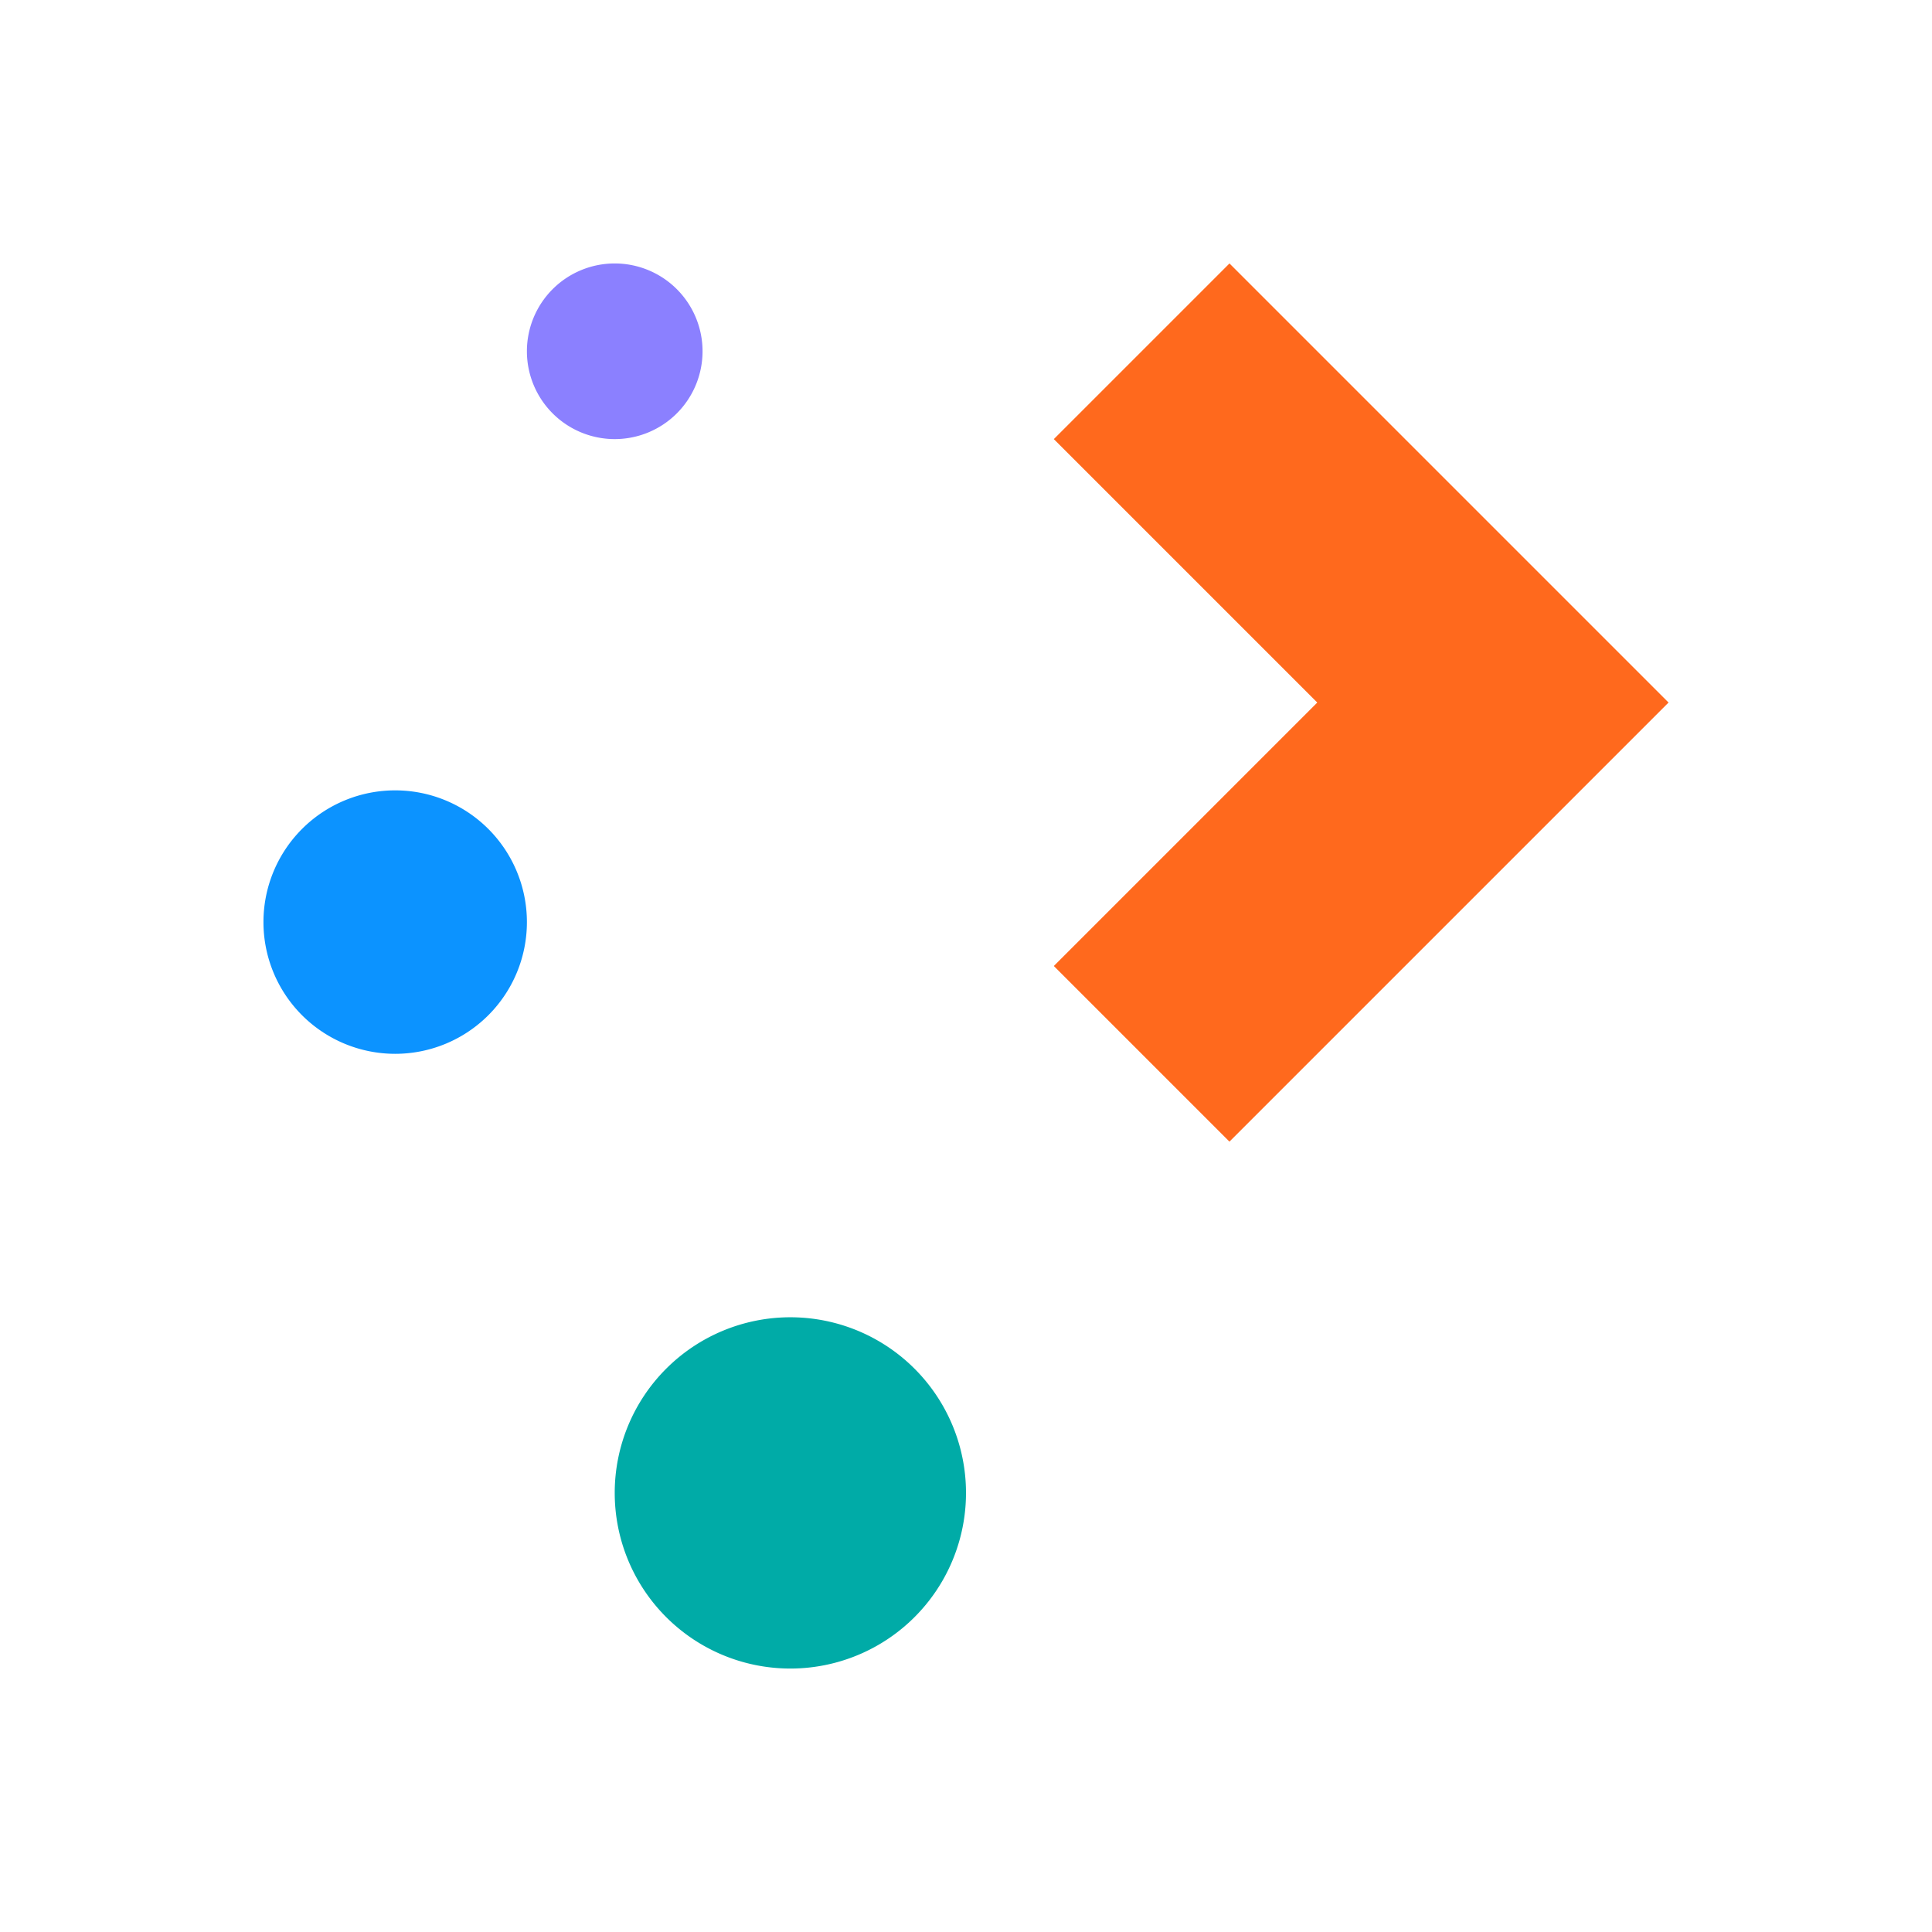 <svg xmlns="http://www.w3.org/2000/svg" id="svg12" width="22" height="22" version="1.1">
 <g id="22-22-start-here-kde">
  <rect id="rect2" style="opacity:0.001" width="22" height="22" x="0" y="0"/>
  <path id="path834" style="opacity:1;fill:#8b80ff;fill-opacity:1" d="m 7,3 a 1,1 0 0 0 -1,1 1,1 0 0 0 1,1 1,1 0 0 0 1,-1 1,1 0 0 0 -1,-1 z"/>
  <path id="path832" style="opacity:1;fill:#ff691d;fill-opacity:1" d="m 14,3 -2,2 3,3 -3,3 2,2 5,-5 z"/>
  <path id="path830" style="opacity:1;fill:#0c93ff;fill-opacity:1" d="m 4.5,9 a 1.5,1.5 0 0 0 -1.5,1.5 1.5,1.5 0 0 0 1.5,1.5 1.5,1.5 0 0 0 1.5,-1.5 1.5,1.5 0 0 0 -1.5,-1.5 z"/>
  <path id="path4" style="opacity:1;fill:#00aba7;fill-opacity:1" d="m 9,15 a 2,2 0 0 0 -2,2 2,2 0 0 0 2,2 2,2 0 0 0 2,-2 2,2 0 0 0 -2,-2 z"/>
 </g>
 <g id="start-here-kde">
  <rect id="rect7" style="opacity:0.001" width="32" height="32" x="22" y="-10"/>
  <path id="path842" style="opacity:1;fill:#8b80ff;fill-opacity:1" d="M 32.5,-6 C 31.672,-6 31,-5.328 31,-4.5 31,-3.672 31.672,-3 32.5,-3 33.328,-3 34,-3.672 34,-4.5 34,-5.328 33.328,-6 32.5,-6 Z"/>
  <path id="path840" style="opacity:1;fill:#ff691d;fill-opacity:1" d="m 42.5,-6 -3,3 4.5,4.5 -4.5,4.5 3,3 7.5,-7.5 z"/>
  <path id="path838" style="opacity:1;fill:#0c93ff;fill-opacity:1" d="M 28.5,3 C 27.119,3 26,4.119 26,5.5 26,6.881 27.119,8 28.5,8 29.881,8 31,6.881 31,5.5 31,4.119 29.881,3 28.5,3 Z"/>
  <path id="path9" style="opacity:1;fill:#00aba7;fill-opacity:1" d="m 35,12 c -1.657,0 -3,1.343 -3,3 0,1.657 1.343,3 3,3 1.657,0 3,-1.343 3,-3 0,-1.657 -1.343,-3 -3,-3 z"/>
 </g>
</svg>
